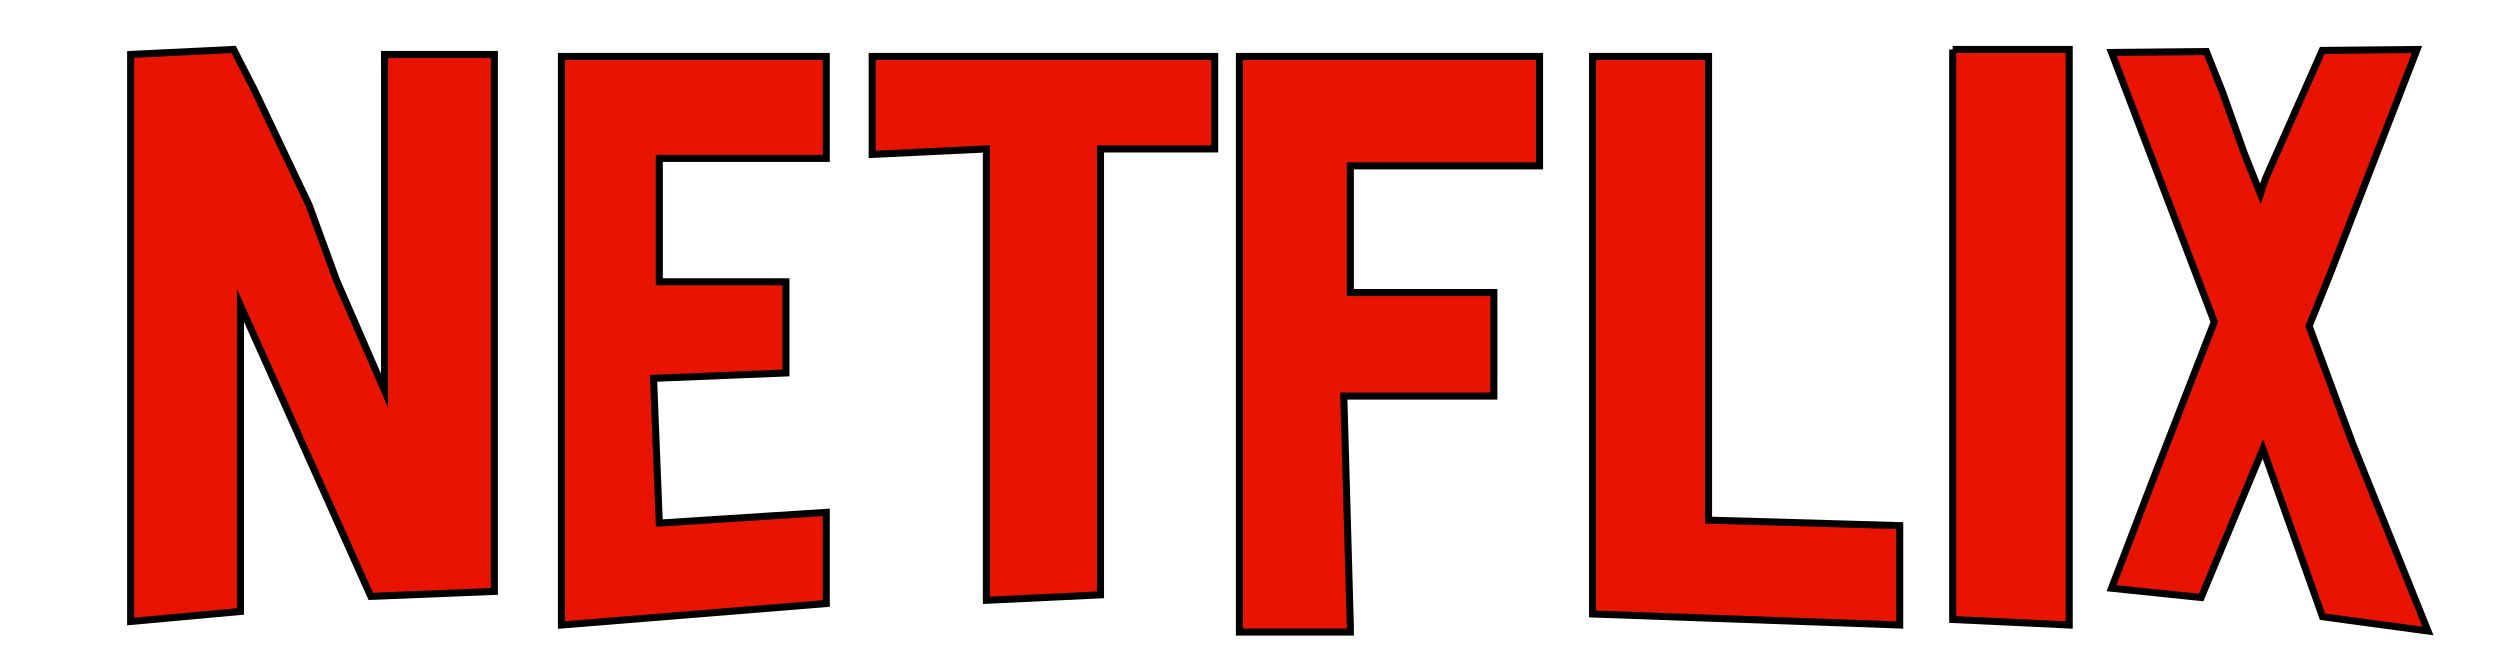 <?xml version="1.0" encoding="utf-8"?>
<!-- Generator: Adobe Illustrator 27.9.0, SVG Export Plug-In . SVG Version: 6.00 Build 0)  -->
<svg version="1.1" id="Layer_1" xmlns="http://www.w3.org/2000/svg" xmlns:xlink="http://www.w3.org/1999/xlink" x="0px" y="0px"
	 viewBox="0 0 354 93" style="enable-background:new 0 0 354 93;" xml:space="preserve">
<style type="text/css">
	.st0{fill:#E81300;stroke:#000000;stroke-miterlimit:10;}
</style>
<g>
	<polygon class="st0" points="18.5,88 34.05,86.58 34.05,43.24 52.51,84.45 70,83.74 70,47.5 70,36.13 70,7.71 54.45,7.71 
		54.45,11.97 54.45,19.79 54.45,24.76 54.45,29.74 54.45,35.42 54.45,41.11 54.45,46.79 54.45,50.34 54.45,53.89 54.45,55.32 
		47.65,39.68 43.76,29.03 35.99,12.68 33.08,7 18.5,7.71 18.5,14.11 18.5,24.76 18.5,37.55 18.5,49.63 18.5,58.87 18.5,87.29 	"/>
</g>
<g>
	<polygon class="st0" points="80.32,8 117,8 117,22.43 93.36,22.43 93.36,39.9 111.29,39.9 111.29,52.81 92.54,53.57 93.36,74.07 
		117,72.55 117,85.46 79.5,88.5 79.5,36.86 79.5,8 	"/>
</g>
<polygon class="st0" points="123.5,8 123.5,21.86 139.67,21.09 139.67,85 155.83,84.23 155.83,21.09 172,21.09 172,8 "/>
<polyline class="st0" points="176.42,8 218,8 218,22.67 218,23.49 191.21,23.49 191.21,41.42 210.61,41.42 211.53,41.42 
	211.53,56.08 190.28,56.08 191.21,88.68 191.21,89.5 175.5,89.5 175.5,60.97 175.5,41.42 175.5,27.56 175.5,16.15 175.5,8 176.42,8 
	"/>
<polygon class="st0" points="226.47,8 241.93,8 241.93,35.35 241.93,52.55 241.93,67.4 241.93,73.65 269,74.43 269,87.72 269,88.5 
	225.5,86.94 225.5,69.74 225.5,55.67 225.5,40.04 225.5,23.63 225.5,12.69 225.5,8 "/>
<polyline class="st0" points="276.5,7 293,7 293,25.81 293,42.26 293,51.67 293,88.5 276.5,87.72 276.5,73.61 276.5,57.94 
	276.5,43.05 276.5,32.08 276.5,14.84 276.5,7 276.5,7 "/>
<g>
	<polygon class="st0" points="299,7.43 313.54,45.58 304.81,68.06 298.99,83.29 311.68,84.61 320.43,63.57 328.87,87.33 
		343.8,89.35 333.1,62.73 326.97,46.17 329.89,38.92 342.25,7.01 328.83,7.14 320.8,25.28 320.08,27.45 317.78,21.69 314.72,13.06 
		312.42,7.3 	"/>
</g>
</svg>
